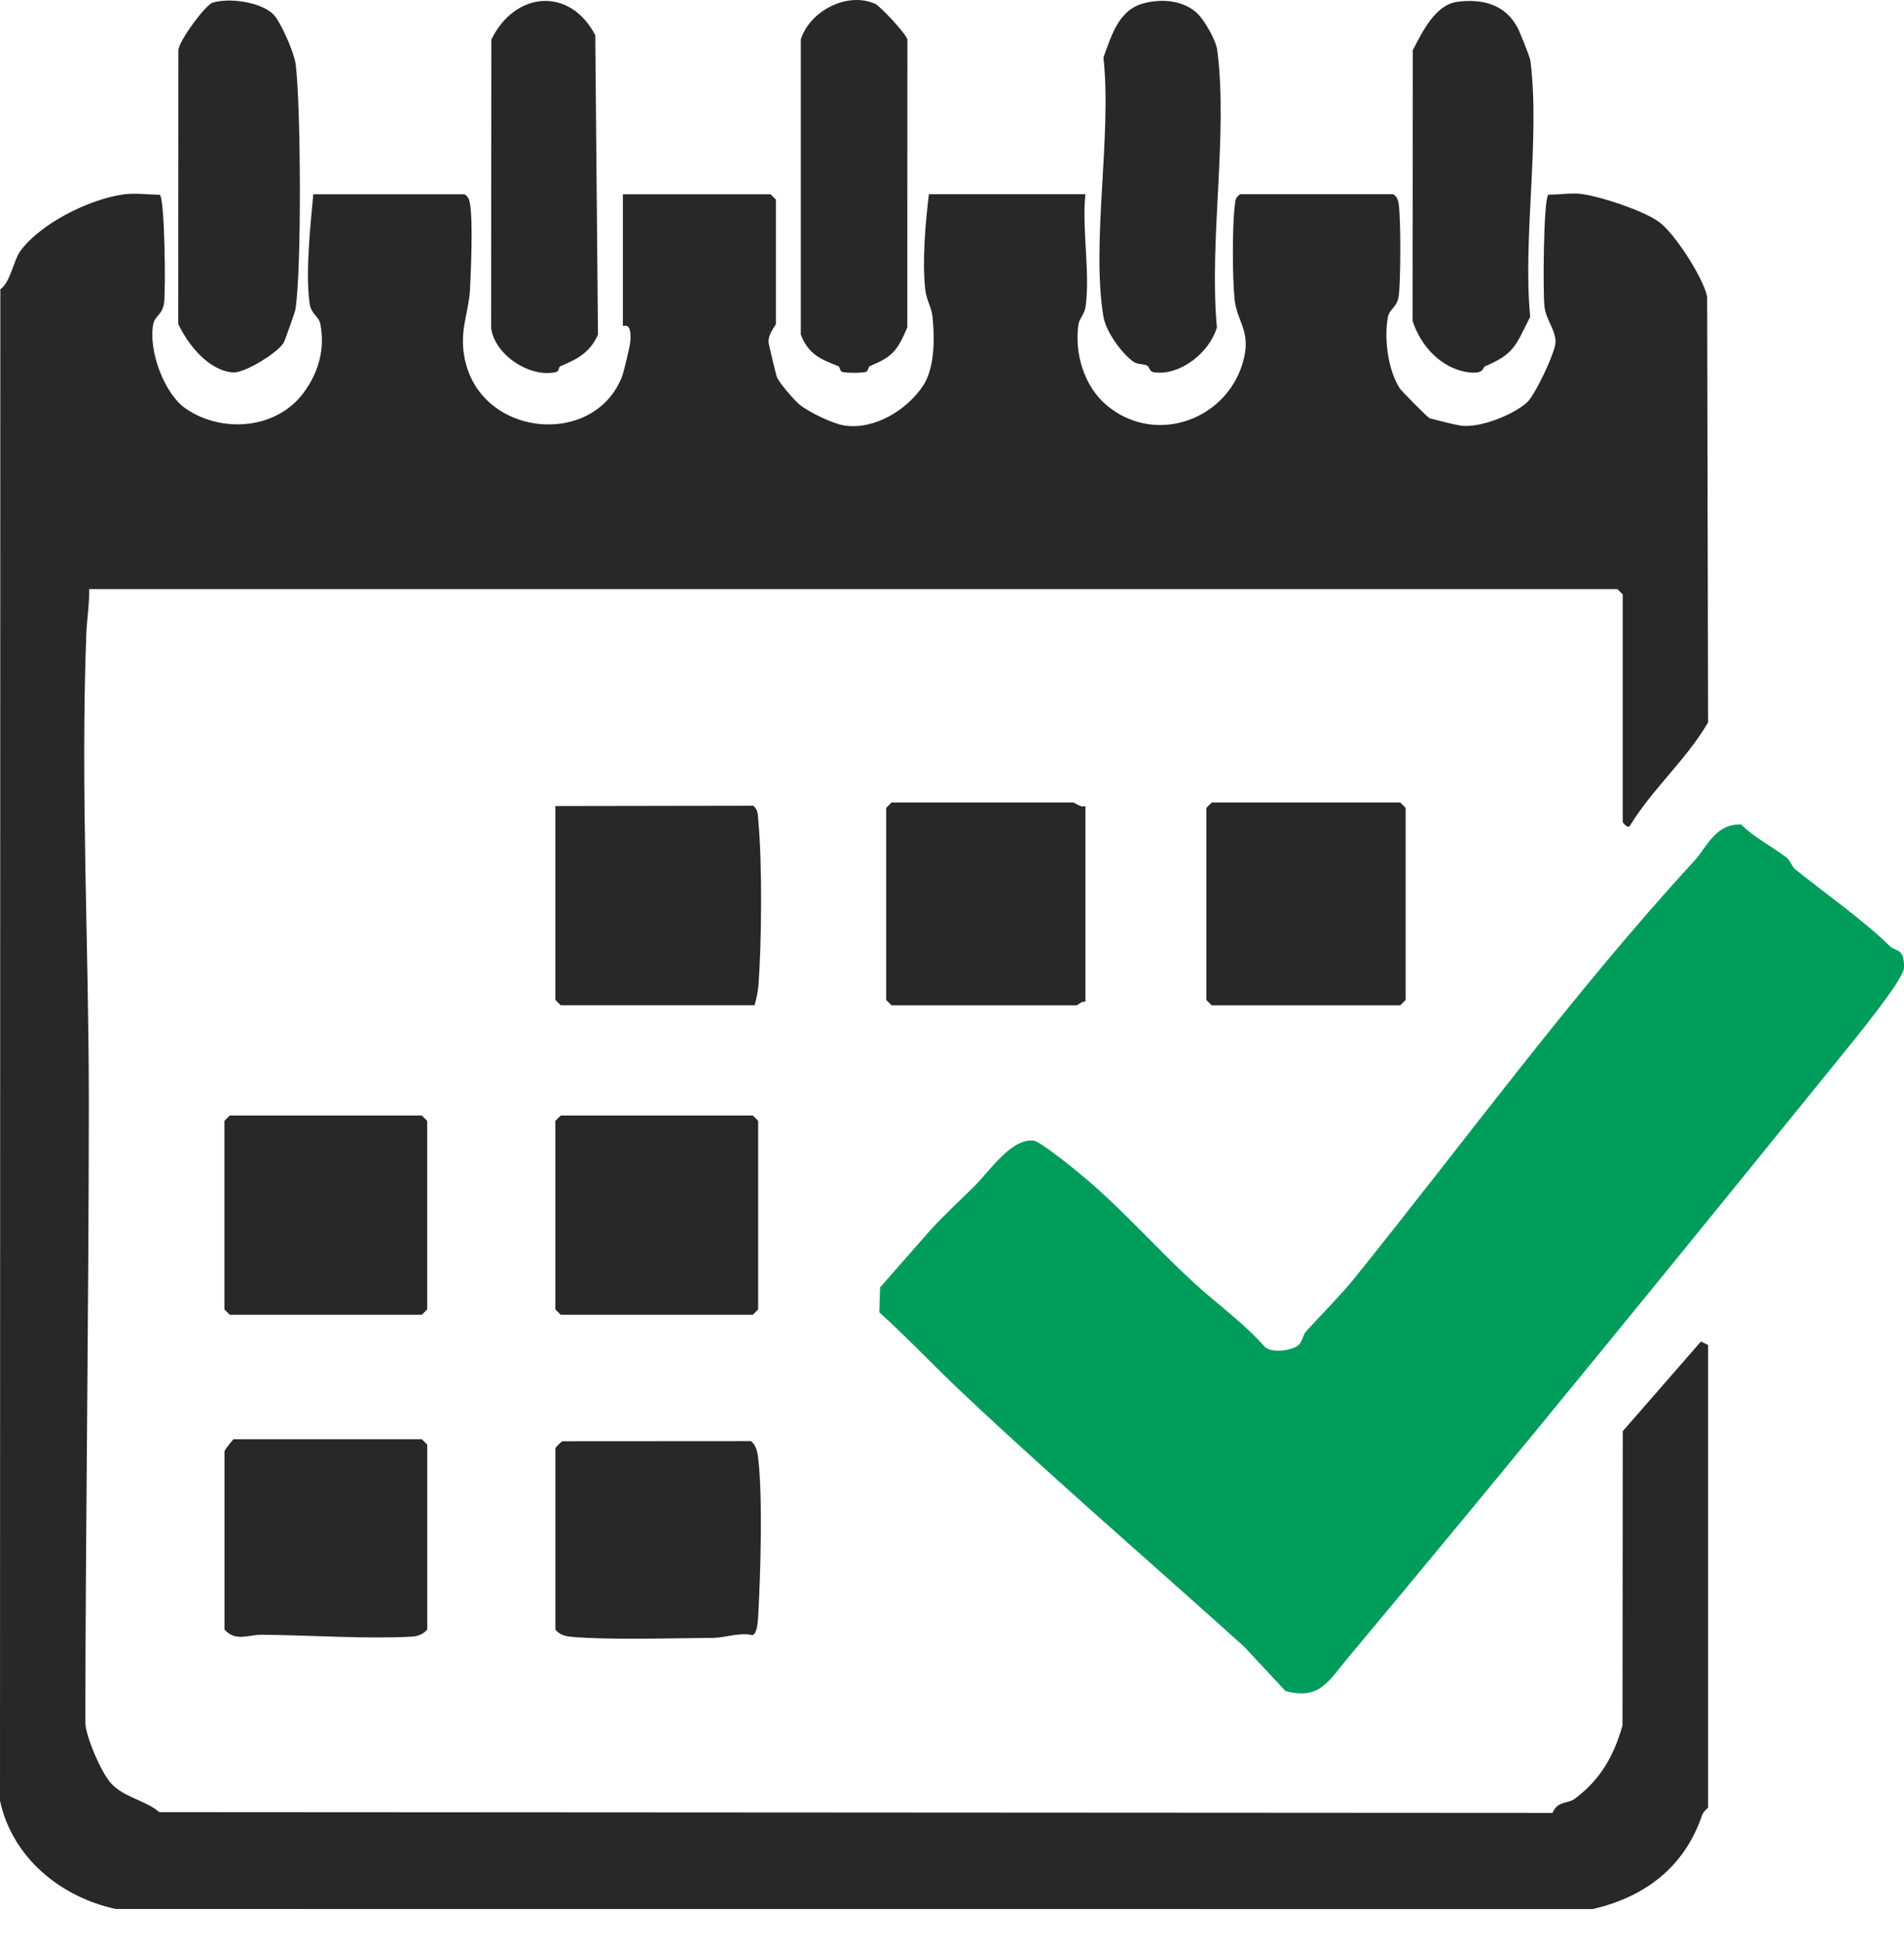 <svg width="47" height="48" viewBox="0 0 47 48" fill="none" xmlns="http://www.w3.org/2000/svg">
<path d="M42.164 44.627C42.161 44.64 42.047 44.721 42.012 44.826C41.583 46.086 40.618 46.835 39.314 47.134L2.858 47.132C1.521 46.845 0.304 45.882 0 44.457L0.008 7.142C0.254 6.979 0.336 6.429 0.495 6.208C1.004 5.504 2.228 4.914 3.039 4.801C3.328 4.76 3.653 4.804 3.944 4.809C4.068 4.886 4.093 7.165 4.05 7.481C4.011 7.77 3.822 7.799 3.783 8.004C3.658 8.643 4.049 9.727 4.596 10.096C5.503 10.707 6.834 10.59 7.494 9.697C7.859 9.202 8.029 8.625 7.908 8.003C7.869 7.799 7.68 7.769 7.641 7.48C7.538 6.717 7.662 5.569 7.734 4.796H11.467C11.554 4.851 11.58 4.917 11.599 5.015C11.678 5.448 11.627 6.63 11.603 7.127C11.578 7.653 11.386 8.054 11.435 8.605C11.626 10.772 14.635 11.134 15.355 9.298C15.391 9.206 15.548 8.558 15.558 8.444C15.606 7.907 15.376 8.072 15.376 8.045V4.796H19.021L19.153 4.927V8.001C19.153 8.03 18.97 8.223 18.971 8.441C18.971 8.484 19.15 9.228 19.173 9.298C19.222 9.44 19.593 9.865 19.725 9.979C19.937 10.163 20.566 10.468 20.86 10.508C21.596 10.609 22.384 10.123 22.783 9.528C23.076 9.09 23.075 8.346 23.019 7.822C22.994 7.579 22.866 7.415 22.837 7.127C22.764 6.417 22.845 5.503 22.929 4.795H26.793C26.703 5.651 26.914 6.741 26.798 7.566C26.771 7.762 26.642 7.868 26.622 8.005C26.517 8.721 26.76 9.543 27.327 10.014C28.551 11.027 30.354 10.341 30.708 8.842C30.869 8.162 30.532 7.93 30.476 7.392C30.42 6.853 30.418 5.603 30.478 5.098C30.493 4.97 30.488 4.872 30.614 4.795H34.391C34.478 4.85 34.504 4.916 34.523 5.014C34.584 5.352 34.577 6.94 34.528 7.303C34.489 7.592 34.3 7.622 34.261 7.827C34.159 8.348 34.263 9.147 34.556 9.594C34.584 9.638 35.242 10.313 35.292 10.327C35.441 10.368 35.914 10.488 36.055 10.508C36.521 10.575 37.342 10.249 37.691 9.939C37.888 9.764 38.399 8.693 38.398 8.44C38.398 8.133 38.166 7.914 38.124 7.561C38.086 7.232 38.098 4.91 38.222 4.804C38.481 4.811 38.803 4.754 39.052 4.79C39.533 4.86 40.514 5.182 40.931 5.463C41.321 5.727 42.049 6.863 42.141 7.323L42.164 17.837C41.614 18.772 40.802 19.462 40.234 20.387C40.186 20.473 40.057 20.308 40.057 20.298V14.677L39.926 14.545H2.201C2.209 14.906 2.145 15.288 2.131 15.643C1.985 19.452 2.194 23.396 2.193 27.227C2.191 32.319 2.114 37.41 2.106 42.517C2.106 42.857 2.495 43.749 2.727 44.013C3.056 44.387 3.569 44.431 3.932 44.74L38.325 44.76C38.448 44.455 38.701 44.54 38.874 44.41C39.508 43.937 39.84 43.348 40.051 42.601L40.058 35.335L41.989 33.12L42.164 33.209V44.627L42.164 44.627Z" fill="#282828"/>
<path d="M44.303 21.454C45.069 22.069 45.948 22.677 46.657 23.364C46.796 23.5 47.017 23.397 46.999 23.904C46.99 24.184 45.774 25.671 45.502 26.007C41.461 30.996 37.391 36.006 33.26 40.949C32.788 41.513 32.578 41.973 31.733 41.752L30.717 40.661C28.422 38.59 26.039 36.538 23.765 34.396C23.069 33.74 22.411 33.039 21.705 32.4L21.726 31.783L22.936 30.405C23.29 30.012 23.688 29.65 24.078 29.261C24.441 28.899 24.959 28.105 25.514 28.161C25.69 28.178 26.668 28.982 26.885 29.17C27.79 29.952 28.614 30.884 29.475 31.674C30.05 32.201 30.706 32.666 31.227 33.259C31.404 33.404 31.83 33.352 32.008 33.241C32.167 33.142 32.14 32.981 32.246 32.864C32.585 32.493 33.107 31.964 33.419 31.577C36.168 28.167 38.843 24.497 41.814 21.264C42.143 20.906 42.343 20.333 42.982 20.356C43.315 20.693 43.735 20.888 44.104 21.176C44.198 21.248 44.233 21.396 44.306 21.455L44.303 21.454Z" fill="#009C5C"/>
<path d="M18.628 24.82H13.841L13.709 24.688V19.901L18.592 19.893C18.728 20 18.706 20.143 18.721 20.291C18.817 21.327 18.802 23.293 18.721 24.341C18.707 24.511 18.669 24.659 18.628 24.82H18.628Z" fill="#282828"/>
<path d="M29.911 19.814H34.566L34.698 19.946V24.689L34.566 24.821H29.911L29.779 24.689V19.946L29.911 19.814Z" fill="#282828"/>
<path d="M5.671 27.542H10.414L10.545 27.674V32.329L10.414 32.461H5.671L5.539 32.329V27.674L5.671 27.542Z" fill="#282828"/>
<path d="M13.841 27.542H18.584L18.715 27.674V32.329L18.584 32.461H13.841L13.709 32.329V27.674L13.841 27.542Z" fill="#282828"/>
<path d="M26.794 19.902V24.733C26.707 24.705 26.603 24.821 26.574 24.821H22.007L21.875 24.689V19.946L22.007 19.814H26.486C26.534 19.814 26.681 19.951 26.794 19.902Z" fill="#282828"/>
<path d="M36.662 9.043C36.591 9.073 36.649 9.247 36.235 9.19C35.575 9.099 35.06 8.532 34.869 7.917L34.875 1.238C35.103 0.804 35.422 0.122 35.967 0.046C36.587 -0.039 37.149 0.106 37.457 0.675C37.511 0.775 37.765 1.401 37.777 1.496C38.022 3.411 37.587 5.851 37.772 7.822C37.418 8.521 37.385 8.737 36.662 9.043Z" fill="#282828"/>
<path d="M6.739 0.346C6.933 0.533 7.265 1.312 7.299 1.587C7.427 2.615 7.449 6.663 7.292 7.643C7.281 7.707 7.034 8.405 7.005 8.457C6.876 8.694 6.053 9.21 5.761 9.195C5.156 9.163 4.635 8.504 4.4 7.998L4.403 1.241C4.417 1.002 5.071 0.123 5.246 0.067C5.642 -0.06 6.422 0.043 6.739 0.346Z" fill="#282828"/>
<path d="M5.76 35.535H10.415L10.546 35.667V40.234C10.444 40.354 10.306 40.401 10.154 40.409C9.023 40.469 7.626 40.371 6.459 40.361C6.129 40.359 5.818 40.541 5.541 40.234V35.843C5.541 35.791 5.709 35.599 5.761 35.535H5.76Z" fill="#282828"/>
<path d="M13.709 35.757C13.717 35.728 13.845 35.601 13.886 35.583L18.541 35.58C18.672 35.698 18.699 35.854 18.718 36.018C18.828 36.987 18.775 38.789 18.721 39.8C18.714 39.92 18.711 40.34 18.57 40.371C18.251 40.297 17.9 40.435 17.618 40.438C16.616 40.445 15.054 40.496 14.102 40.412C13.95 40.398 13.813 40.36 13.71 40.236V35.757H13.709Z" fill="#282828"/>
<path d="M29.572 0.347C29.741 0.518 30.016 0.994 30.047 1.234C30.318 3.298 29.841 5.956 30.039 8.084C29.858 8.698 29.149 9.273 28.501 9.194C28.354 9.176 28.392 9.062 28.303 9.02C28.213 8.978 28.088 9.009 27.974 8.928C27.677 8.713 27.297 8.179 27.238 7.819C26.933 5.982 27.45 3.342 27.238 1.418C27.425 0.917 27.598 0.268 28.195 0.092C28.657 -0.044 29.227 0.001 29.572 0.347Z" fill="#282828"/>
<path d="M13.826 9.045C13.797 9.057 13.794 9.169 13.734 9.184C13.094 9.342 12.207 8.769 12.123 8.093L12.129 0.977C12.705 -0.206 14.058 -0.343 14.694 0.868L14.761 8.264C14.555 8.718 14.234 8.874 13.827 9.045H13.826Z" fill="#282828"/>
<path d="M21.465 9.044C21.436 9.057 21.431 9.169 21.372 9.183C21.252 9.212 20.914 9.211 20.793 9.183C20.735 9.169 20.729 9.056 20.701 9.044C20.262 8.871 19.959 8.754 19.768 8.262V0.975C19.985 0.274 20.916 -0.217 21.608 0.097C21.729 0.152 22.373 0.842 22.399 0.975L22.397 8.083C22.15 8.671 22.021 8.812 21.465 9.043L21.465 9.044Z" fill="#282828"/>
</svg>
